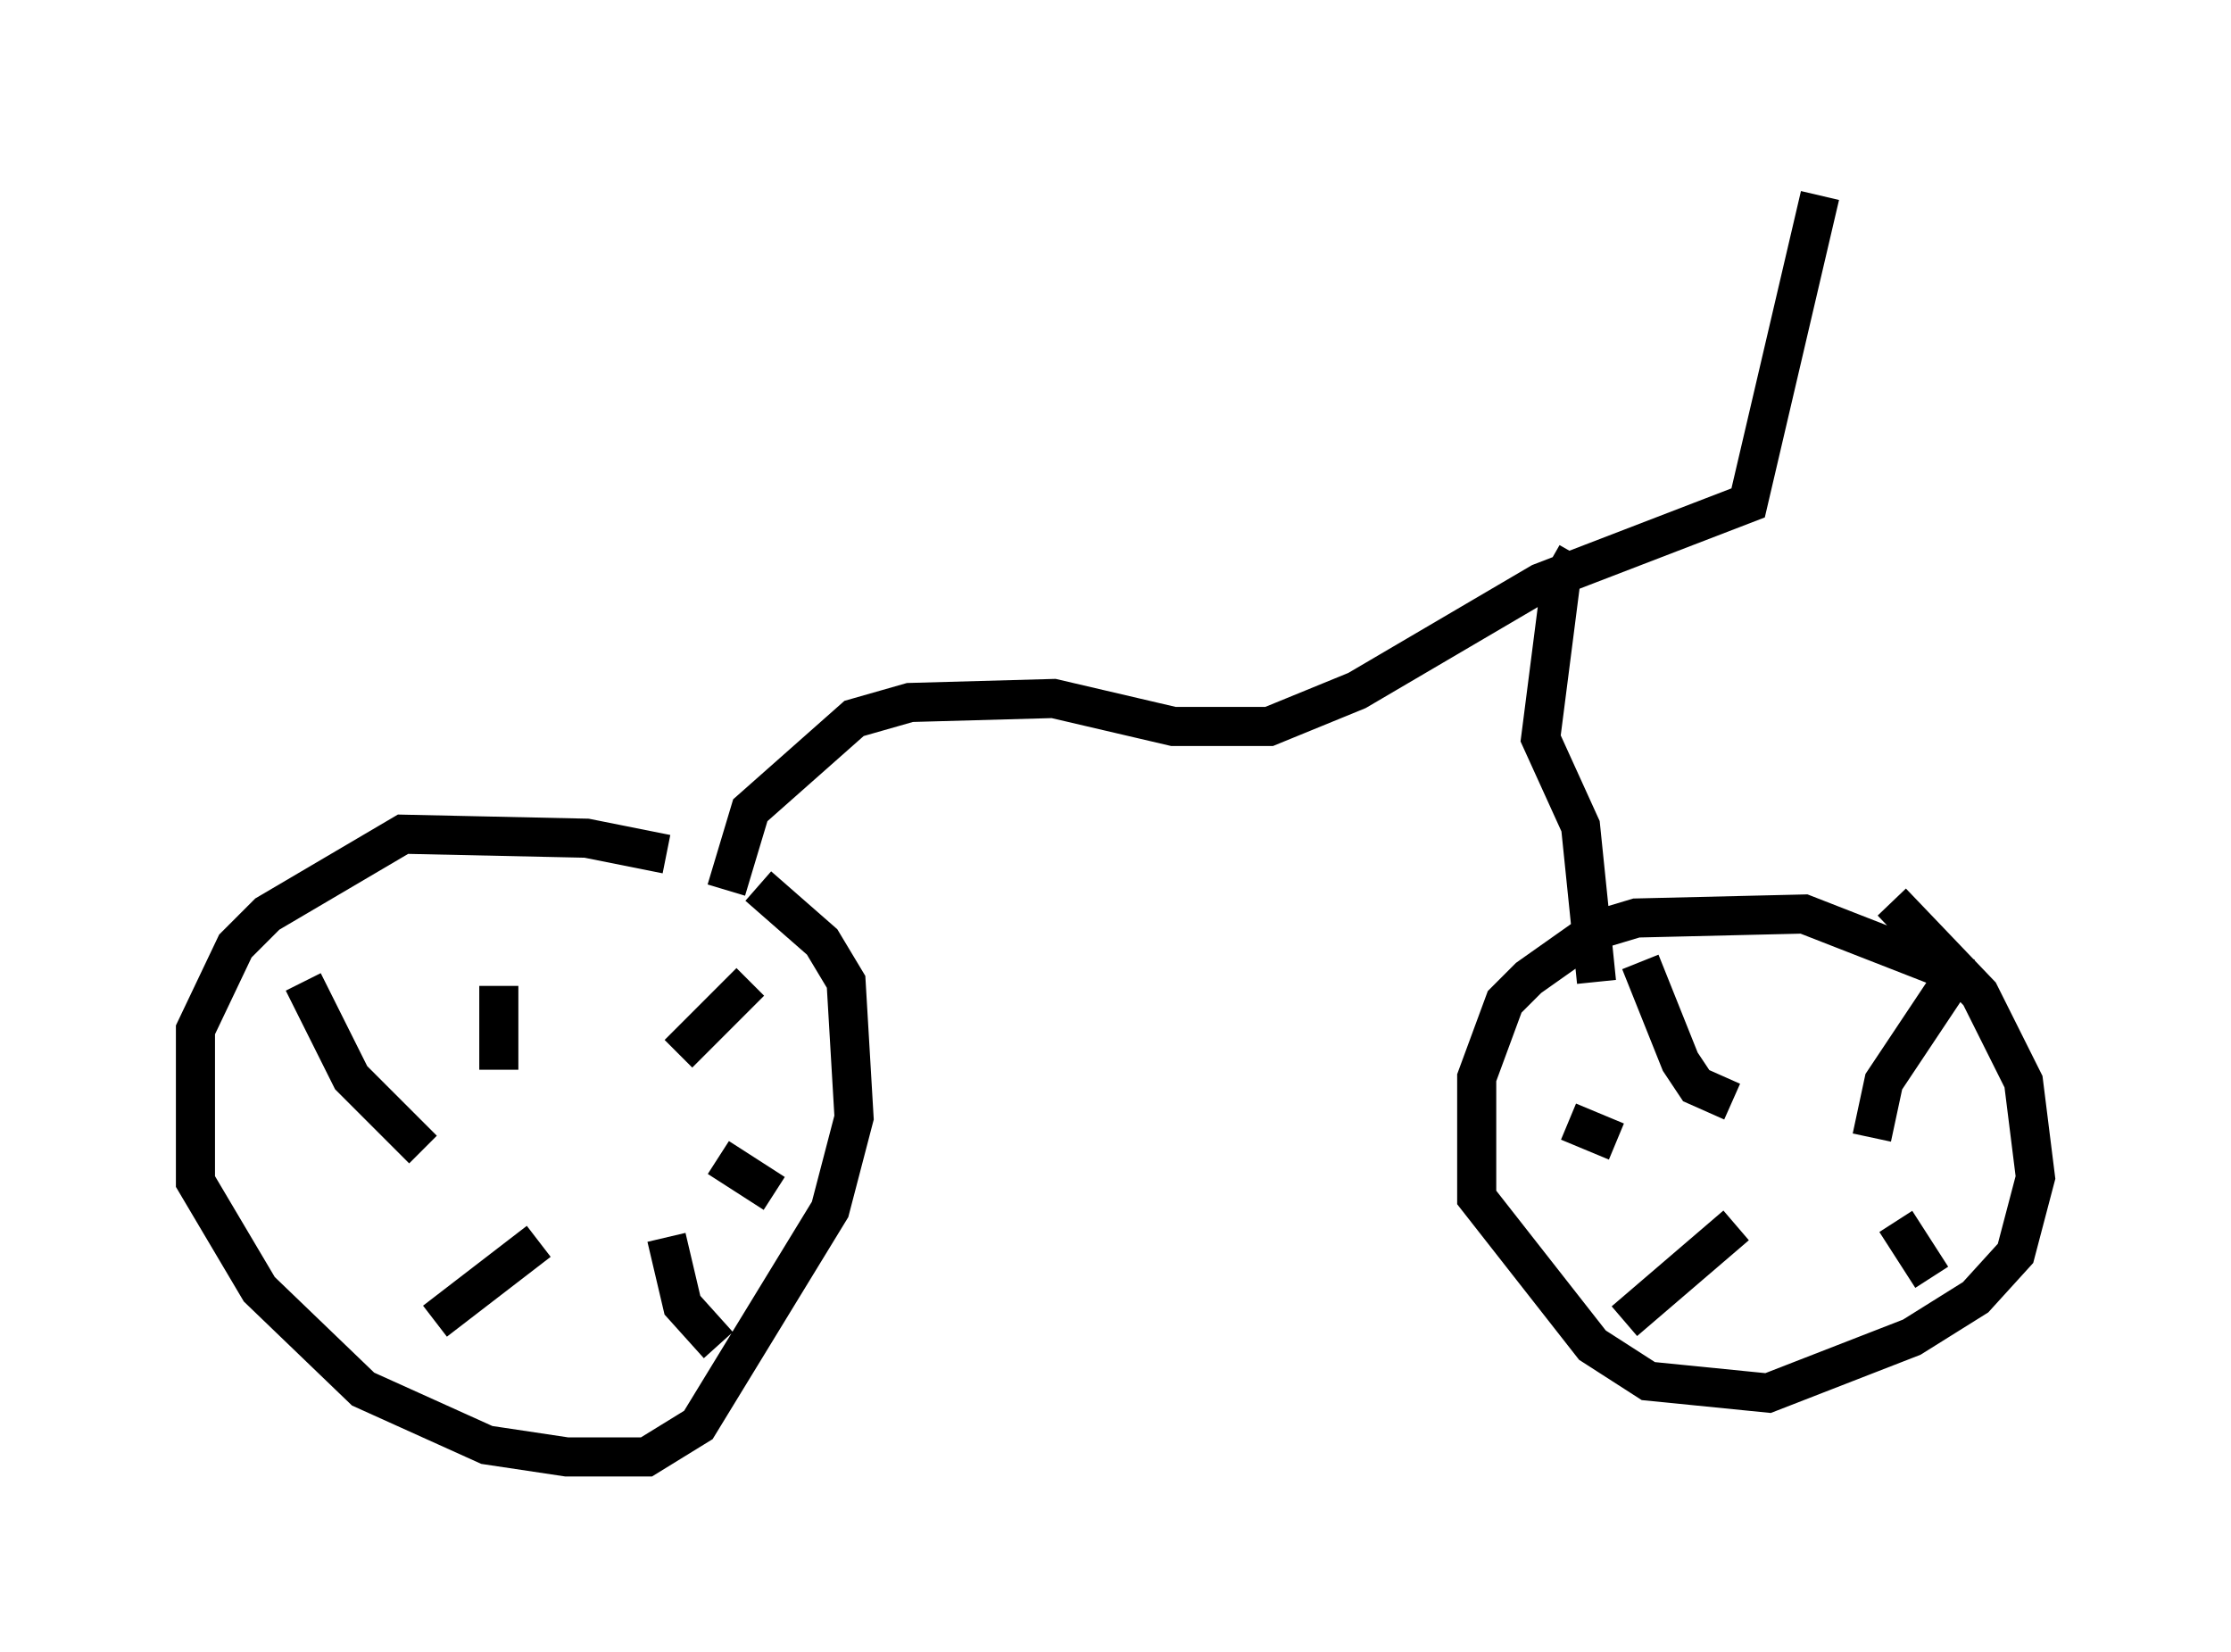 <?xml version="1.0" encoding="utf-8" ?>
<svg baseProfile="full" height="42.259" version="1.1" width="57.061" xmlns="http://www.w3.org/2000/svg" xmlns:ev="http://www.w3.org/2001/xml-events" xmlns:xlink="http://www.w3.org/1999/xlink"><defs /><rect fill="white" height="42.259" width="57.061" x="0" y="0" /><path d="M18.067, 22.559 m-1.021, -0.715 l-2.042, -0.408 -4.696, -0.102 l-3.471, 2.042 -0.817, 0.817 l-1.021, 2.144 0.0, 3.879 l1.633, 2.756 2.654, 2.552 l3.165, 1.429 2.042, 0.306 l2.042, 0.0 1.327, -0.817 l3.369, -5.513 0.613, -2.348 l-0.204, -3.471 -0.613, -1.021 l-1.633, -1.429 m30.932, 2.348 l-4.185, -1.633 -4.288, 0.102 l-1.021, 0.306 -1.735, 1.225 l-0.613, 0.613 -0.715, 1.94 l0.0, 3.063 2.96, 3.777 l1.429, 0.919 3.063, 0.306 l3.675, -1.429 1.633, -1.021 l1.021, -1.123 0.51, -1.94 l-0.306, -2.45 -1.123, -2.246 l-2.246, -2.348 m-35.627, 2.144 l0.0, 2.144 m4.594, -0.408 l1.838, -1.838 m-8.371, 4.288 l-1.838, -1.838 -1.225, -2.45 m6.023, 6.635 l-2.654, 2.042 m5.921, -2.144 l0.408, 1.735 0.919, 1.021 m0.0, -4.798 l1.429, 0.919 m24.5, -2.348 l-0.919, -0.408 -0.408, -0.613 l-1.021, -2.552 m5.921, 4.492 l0.306, -1.429 1.633, -2.45 m-5.41, 6.125 l-2.858, 2.45 m-0.204, -4.594 l-1.225, -0.51 m8.371, 2.552 l0.919, 1.429 m-30.83, -9.902 l0.613, -2.042 2.654, -2.348 l1.429, -0.408 3.675, -0.102 l3.063, 0.715 2.45, 0.0 l2.246, -0.919 4.696, -2.756 l5.308, -2.042 1.838, -7.861 m-6.227, 9.188 l-0.408, 0.715 -0.51, 3.981 l1.021, 2.246 0.408, 3.981 " fill="none" stroke="black" stroke-width="1" /></svg>